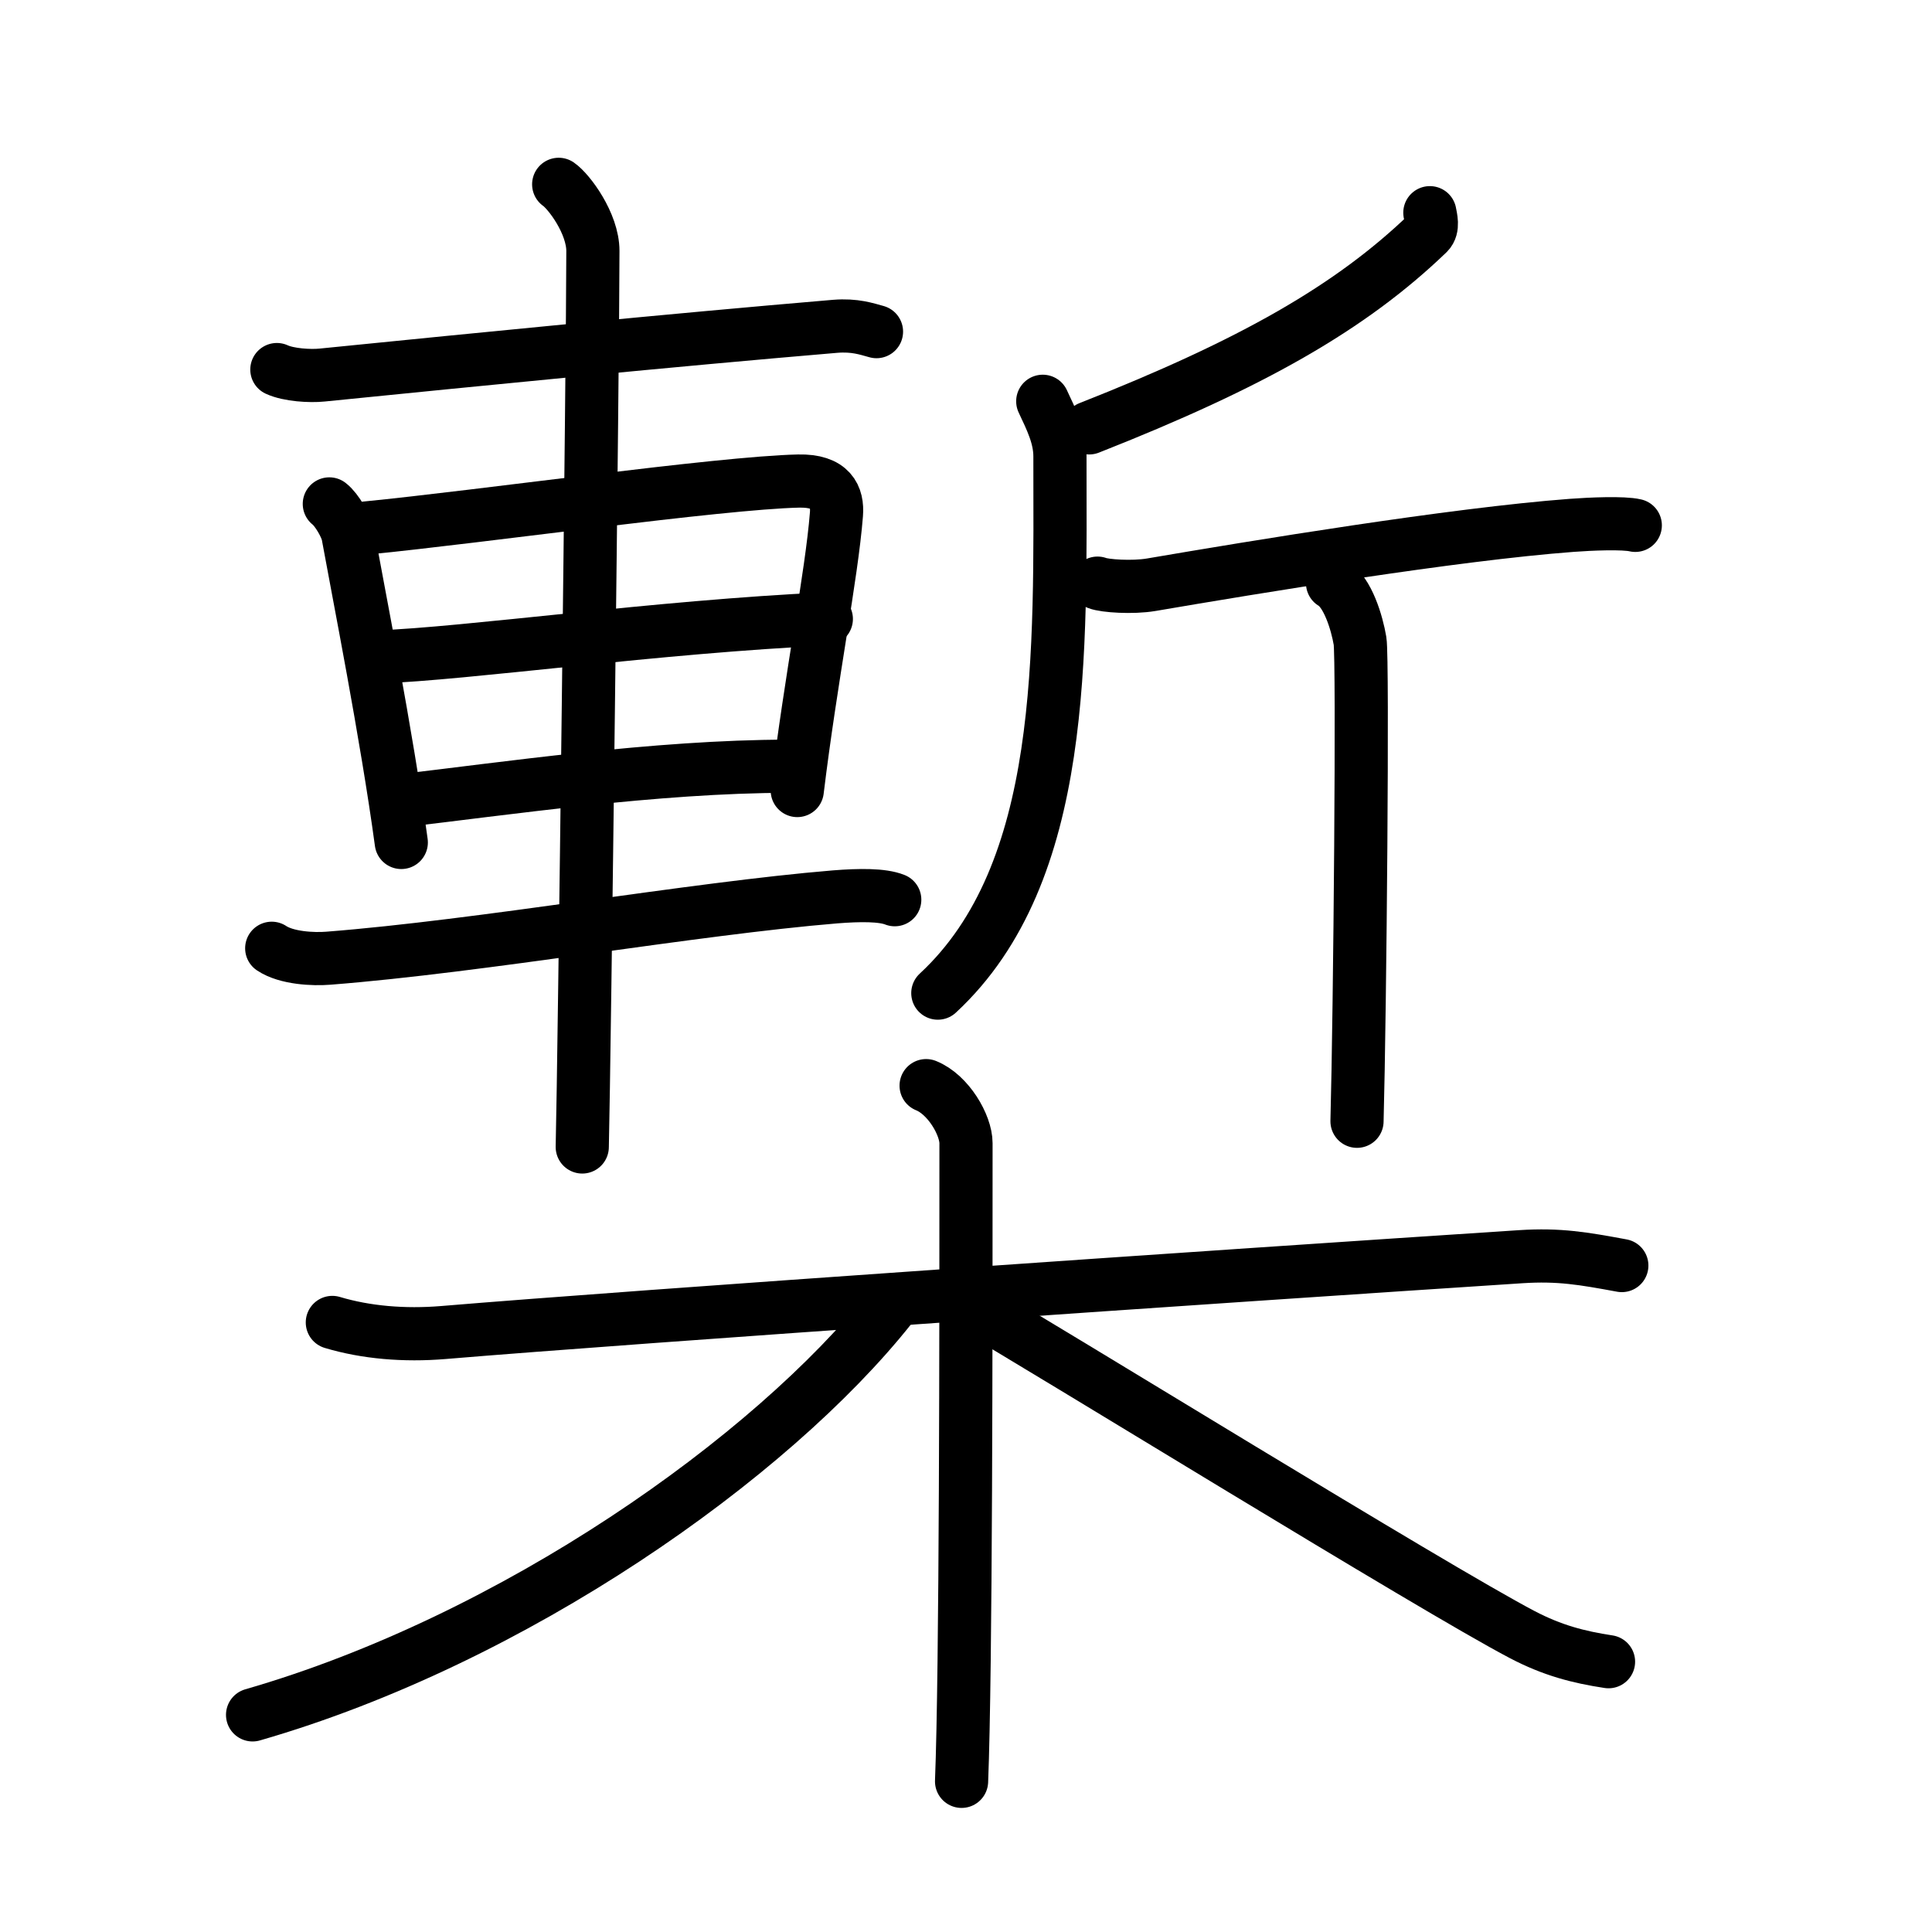 <svg xmlns="http://www.w3.org/2000/svg" width="109" height="109" viewBox="0 0 109 109"><g xmlns:kvg="http://kanjivg.tagaini.net" id="kvg:StrokePaths_069e7" style="fill:none;stroke:#000000;stroke-width:3;stroke-linecap:round;stroke-linejoin:round;"><g id="kvg:069e7" kvg:element="&#27111;"><g id="kvg:069e7-g1" kvg:element="&#26028;" kvg:position="top"><g id="kvg:069e7-g2" kvg:element="&#36554;" kvg:position="left"><path id="kvg:069e7-s1" kvg:type="&#12752;" d="M15.62,20.85c0.67,0.31,1.88,0.38,2.55,0.31c9.28-0.93,19.51-1.95,28.95-2.75c1.11-0.09,1.78,0.15,2.33,0.3"/><path id="kvg:069e7-s2" kvg:type="&#12753;" d="M18.58,28.43c0.43,0.33,0.97,1.29,1.05,1.74c0.58,3.2,2.19,11.31,3.01,17.36"/><path id="kvg:069e7-s3" kvg:type="&#12757;a" d="M20.64,29.79c6.52-0.64,19.96-2.55,24.41-2.65c1.84-0.04,2.22,0.88,2.14,1.88c-0.27,3.44-1.44,9.24-2.21,15.58"/><path id="kvg:069e7-s4" kvg:type="&#12752;a" d="M21.36,37.06c4.91-0.17,15.83-1.71,25.26-2.14"/><path id="kvg:069e7-s5" kvg:type="&#12752;a" d="M22.59,45.18c5.71-0.66,14.45-1.95,21.89-1.95"/><path id="kvg:069e7-s6" kvg:type="&#12752;" d="M15.33,53.5c0.84,0.56,2.35,0.63,3.2,0.56c8.6-0.67,20.59-2.8,28.59-3.46c1.39-0.11,2.66-0.12,3.36,0.16"/><path id="kvg:069e7-s7" kvg:type="&#12753;" d="M31.52,10.4c0.58,0.4,1.93,2.2,1.93,3.76c0,5.85-0.48,45.6-0.6,50.55"/></g><g id="kvg:069e7-g3" kvg:element="&#26020;" kvg:position="right"><path id="kvg:069e7-s8" kvg:type="&#12754;" d="M80.67,12c0.05,0.29,0.21,0.84-0.1,1.15c-4.36,4.2-9.93,7.37-19.12,10.99"/><path id="kvg:069e7-s9" kvg:type="&#12754;" d="M58.83,22.64c0.48,1.02,0.97,2,0.97,3.11c0,11.01,0.44,23.49-6.89,30.28"/><path id="kvg:069e7-s10" kvg:type="&#12752;" d="M61.92,32.9c0.4,0.16,1.97,0.27,3.03,0.09c5.85-1,17.06-2.85,23.72-3.35c1.07-0.08,2.92-0.16,3.59,0"/><path id="kvg:069e7-s11" kvg:type="&#12753;" d="M75.18,32.9c0.86,0.5,1.38,2.25,1.55,3.26c0.17,1,0,20.83-0.17,27.1"/></g></g><g id="kvg:069e7-g4" kvg:element="&#26408;" kvg:position="bottom" kvg:radical="general"><path id="kvg:069e7-s12" kvg:type="&#12752;" d="M18.75,74.61c1.9,0.57,4.06,0.75,6.25,0.57C36.13,74.25,68.96,72,85.8,70.9c2.17-0.14,3.53,0.1,5.7,0.5"/><path id="kvg:069e7-s13" kvg:type="&#12753;" d="M52.25,61.25c1.25,0.5,2.25,2.22,2.25,3.25c0,10.5,0,29.75-0.25,36"/><path id="kvg:069e7-s14" kvg:type="&#12754;" d="M50.25,73.75c-6.75,8.5-21.25,18.75-36,23"/><path id="kvg:069e7-s15" kvg:type="&#12751;" d="M54.5,73.5c4.62,2.67,26.36,16.09,31.38,18.72c1.7,0.89,3.16,1.27,4.87,1.53"/></g></g></g></svg>